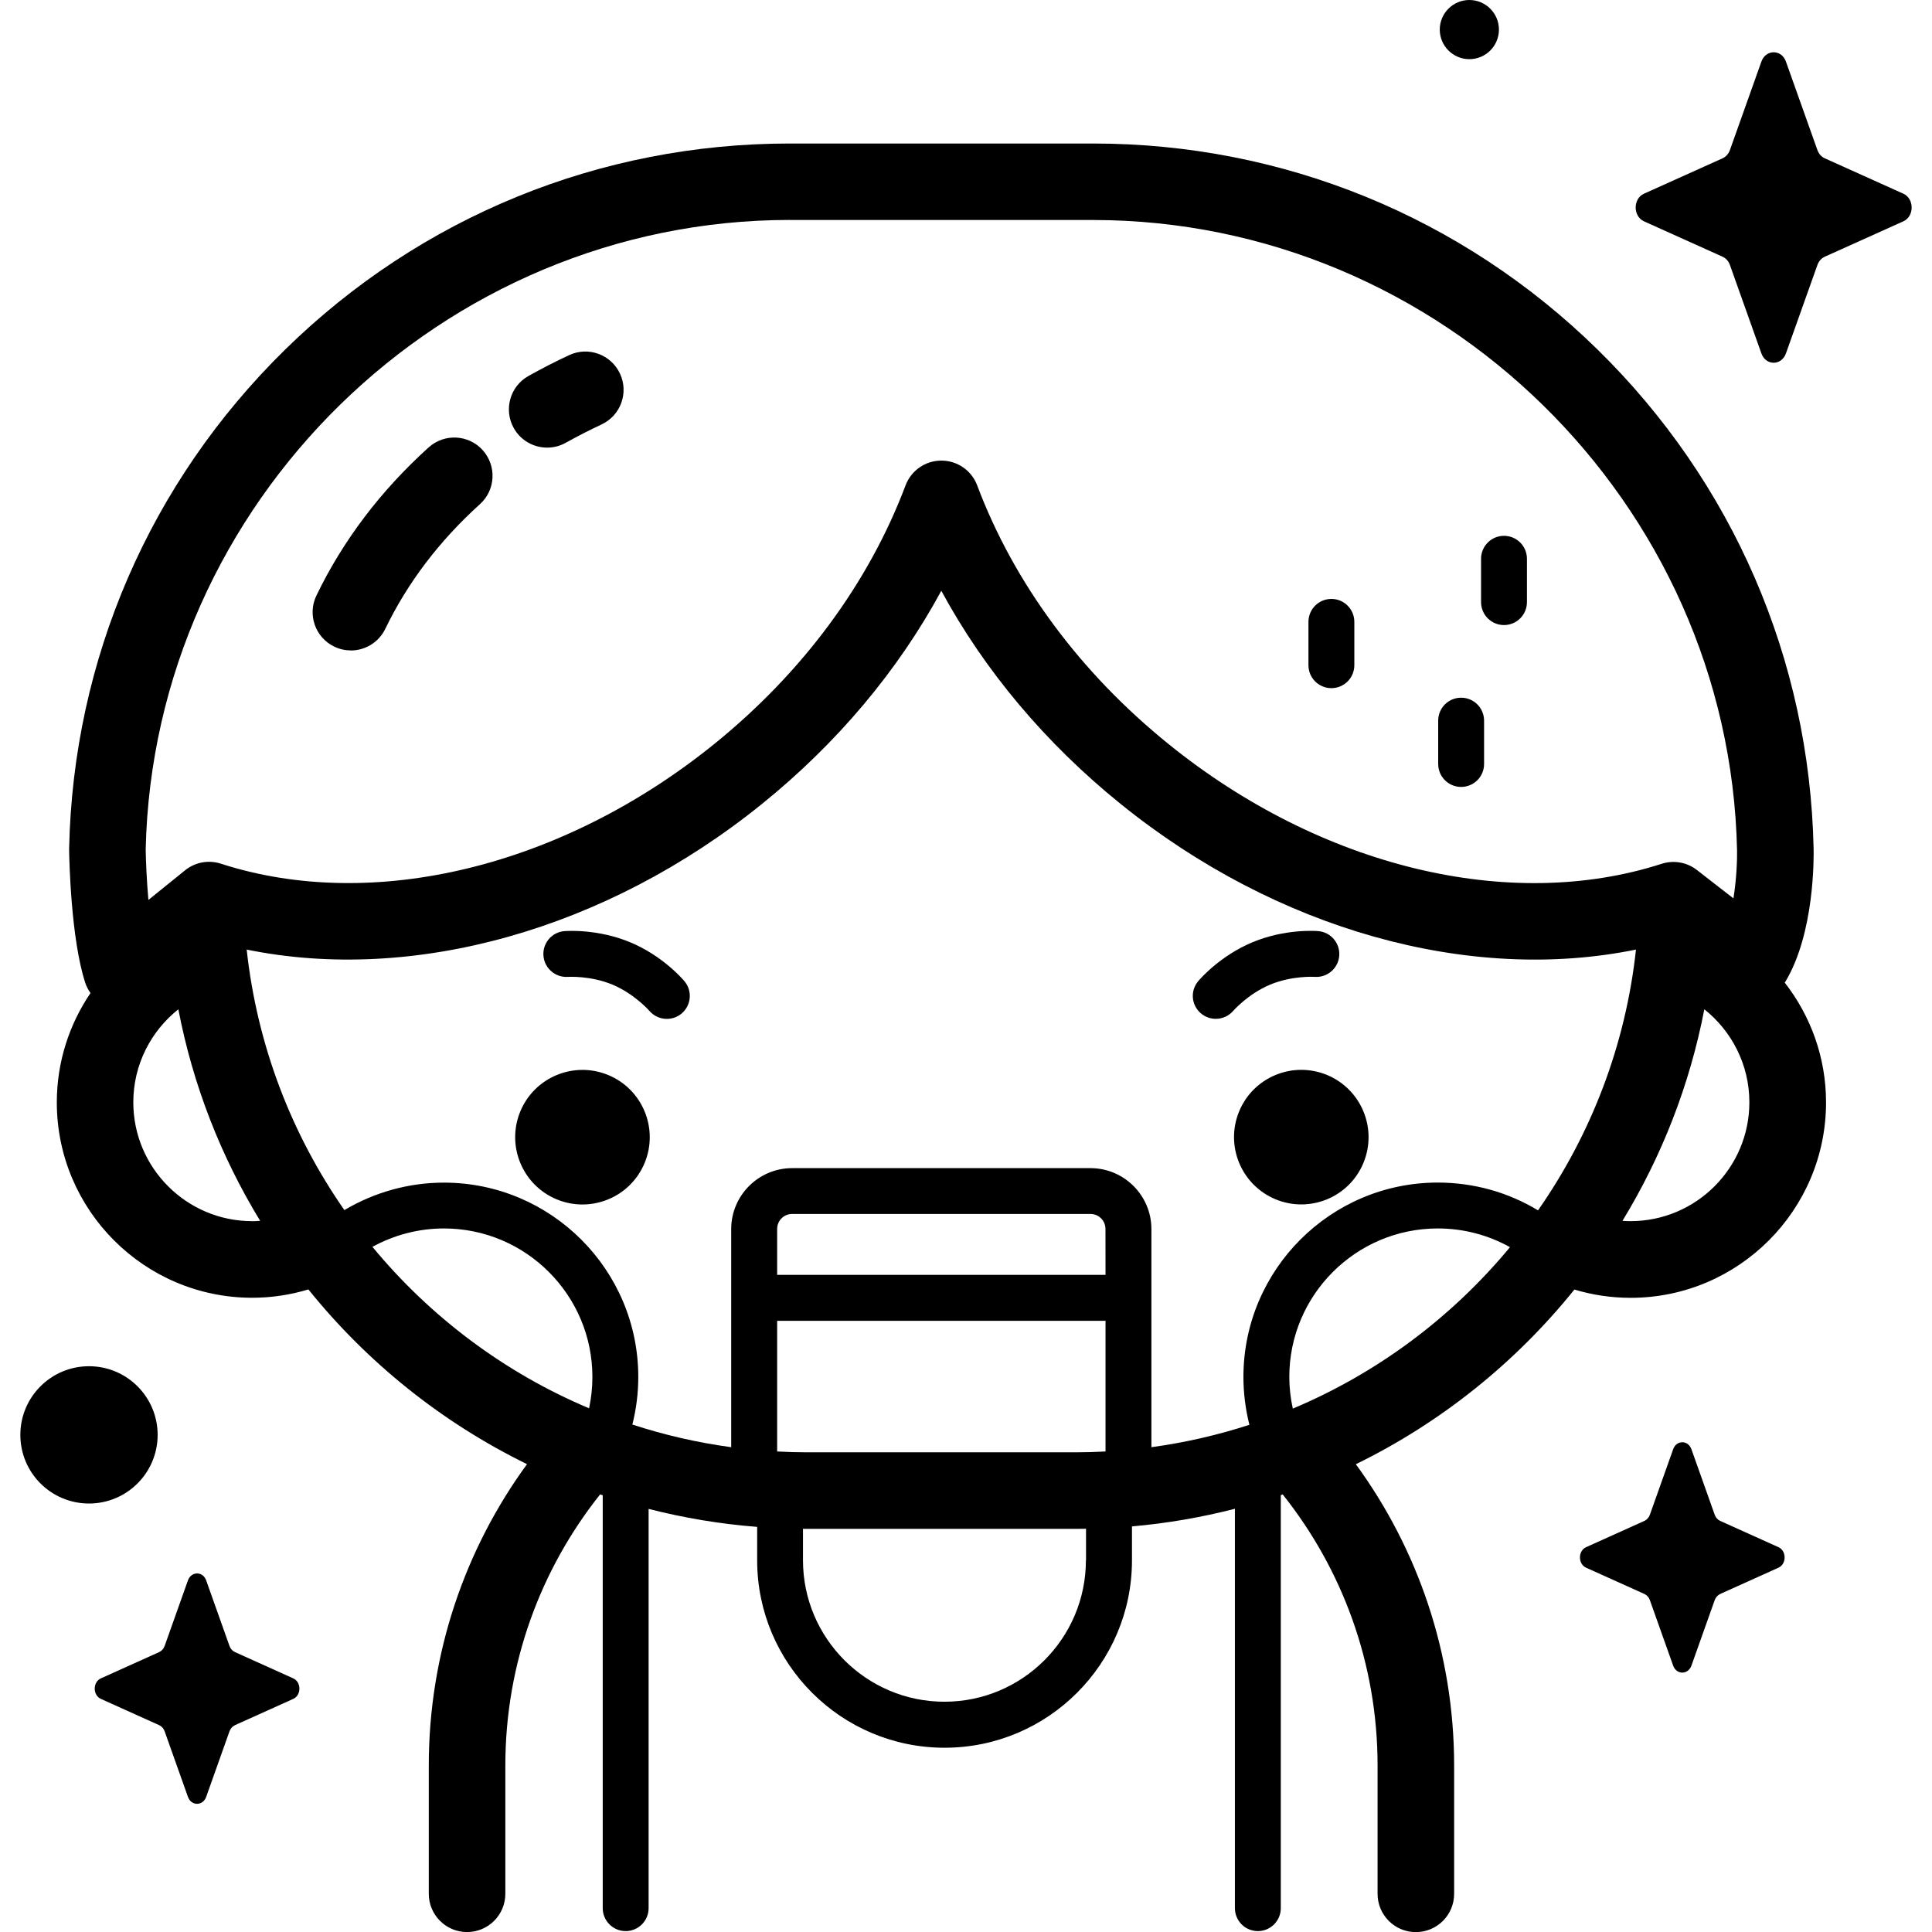<!-- Generated by IcoMoon.io -->
<svg version="1.1" xmlns="http://www.w3.org/2000/svg" width="32" height="32" viewBox="0 0 32 32">
<title>doll</title>
<path d="M29.581 1.021l0.521 1.464c0.022 0.063 0.066 0.112 0.122 0.137l1.301 0.586c0.184 0.083 0.184 0.376 0 0.458l-1.301 0.586c-0.056 0.025-0.1 0.075-0.122 0.137l-0.521 1.464c-0.074 0.207-0.334 0.207-0.407 0l-0.521-1.464c-0.022-0.063-0.066-0.112-0.122-0.137l-1.301-0.586c-0.184-0.083-0.184-0.376 0-0.458l1.301-0.586c0.056-0.025 0.1-0.075 0.122-0.137l0.521-1.464c0.074-0.207 0.334-0.207 0.407 0z"></path>
<path d="M3.415 26.176l0.386 1.086c0.017 0.047 0.049 0.083 0.091 0.102l0.965 0.435c0.136 0.061 0.136 0.279 0 0.34l-0.965 0.435c-0.041 0.019-0.074 0.055-0.091 0.102l-0.386 1.086c-0.055 0.153-0.248 0.153-0.302 0l-0.386-1.086c-0.017-0.047-0.049-0.083-0.091-0.102l-0.965-0.435c-0.136-0.061-0.136-0.279 0-0.34l0.965-0.435c0.041-0.019 0.074-0.055 0.091-0.102l0.386-1.086c0.055-0.153 0.248-0.153 0.302 0z"></path>
<path d="M2.611 23.766c0 0.628-0.509 1.137-1.137 1.137s-1.137-0.509-1.137-1.137c0-0.628 0.509-1.137 1.137-1.137s1.137 0.509 1.137 1.137z"></path>
<path d="M24.827 0.49c0 0.271-0.22 0.49-0.49 0.49s-0.49-0.22-0.49-0.49c0-0.271 0.22-0.49 0.49-0.49s0.49 0.22 0.49 0.49z"></path>
<path d="M28.015 24.003l0.386 1.086c0.017 0.047 0.049 0.083 0.091 0.102l0.965 0.435c0.136 0.061 0.136 0.279 0 0.34l-0.965 0.435c-0.041 0.019-0.074 0.055-0.091 0.102l-0.386 1.086c-0.055 0.153-0.247 0.153-0.302 0l-0.386-1.086c-0.017-0.047-0.049-0.083-0.091-0.102l-0.965-0.435c-0.136-0.061-0.136-0.279 0-0.34l0.965-0.435c0.041-0.019 0.074-0.055 0.091-0.102l0.386-1.086c0.055-0.153 0.247-0.153 0.302 0z"></path>
<path d="M11.045 16.876c-0.108 0-0.215-0.046-0.29-0.134-0.001-0.001-0.246-0.281-0.61-0.433s-0.735-0.129-0.738-0.129c-0.208 0.015-0.391-0.143-0.406-0.352s0.141-0.39 0.349-0.406c0.056-0.004 0.559-0.035 1.088 0.185s0.861 0.6 0.897 0.643c0.136 0.16 0.116 0.4-0.044 0.536-0.072 0.061-0.159 0.090-0.246 0.090z"></path>
<path d="M20.137 16.875c-0.087 0-0.175-0.030-0.247-0.091-0.159-0.136-0.179-0.374-0.043-0.534 0.036-0.043 0.368-0.422 0.897-0.643s1.032-0.19 1.088-0.185c0.209 0.016 0.366 0.199 0.35 0.408s-0.198 0.365-0.407 0.35c-0.010-0.001-0.377-0.022-0.738 0.129-0.364 0.152-0.609 0.431-0.611 0.434-0.075 0.087-0.182 0.132-0.289 0.132z"></path>
<path d="M29.56 16.276c0.004-0.006 0.009-0.012 0.013-0.019 0.484-0.807 0.469-2.062 0.466-2.201-0.067-3.134-1.338-6.070-3.579-8.267-2.245-2.2-5.212-3.412-8.356-3.412h-5.024c-3.144 0-6.111 1.212-8.356 3.412-2.241 2.197-3.513 5.133-3.579 8.267-0 0.008-0 0.015-0 0.023 0.002 0.148 0.028 1.466 0.267 2.199 0.020 0.062 0.050 0.118 0.087 0.17-0.351 0.517-0.558 1.14-0.558 1.811 0 1.784 1.452 3.236 3.236 3.236 0.324 0 0.636-0.049 0.931-0.138 0.975 1.211 2.211 2.204 3.621 2.894-1.023 1.402-1.627 3.128-1.627 4.992v2.124c0 0.35 0.284 0.634 0.634 0.634s0.634-0.284 0.634-0.634v-2.124c0-1.696 0.588-3.257 1.57-4.491 0.014 0.005 0.028 0.009 0.043 0.014v6.839c0 0.21 0.17 0.38 0.38 0.38s0.38-0.17 0.38-0.38v-6.613c0.582 0.149 1.182 0.25 1.798 0.298v0.554c0 1.712 1.392 3.104 3.104 3.104s3.104-1.392 3.104-3.104v-0.562c0.583-0.051 1.153-0.15 1.705-0.292v6.615c0 0.21 0.17 0.38 0.38 0.38s0.38-0.17 0.38-0.38v-6.841c0.011-0.003 0.021-0.007 0.032-0.011 0.983 1.234 1.571 2.795 1.571 4.491v2.124c0 0.35 0.284 0.634 0.634 0.634s0.634-0.284 0.634-0.634v-2.124c0-1.864-0.605-3.59-1.628-4.992 1.41-0.689 2.645-1.682 3.62-2.893 0.295 0.089 0.608 0.137 0.932 0.137 1.784 0 3.236-1.452 3.236-3.236 0-0.747-0.256-1.434-0.682-1.982zM25.474 20.047c-0.496-0.3-1.066-0.46-1.66-0.46-1.775 0-3.219 1.444-3.219 3.219 0 0.268 0.034 0.535 0.099 0.793-0.522 0.17-1.065 0.295-1.623 0.371v-3.613c0-0.556-0.453-1.009-1.009-1.009h-4.942c-0.556 0-1.009 0.453-1.009 1.009v3.613c-0.563-0.076-1.11-0.203-1.637-0.375 0.064-0.256 0.098-0.519 0.098-0.788 0-1.775-1.444-3.219-3.219-3.219-0.583 0-1.153 0.16-1.649 0.455-0.872-1.251-1.445-2.724-1.618-4.315 2.754 0.562 5.948-0.323 8.533-2.411 1.246-1.006 2.256-2.209 2.972-3.532 0.716 1.322 1.726 2.526 2.972 3.532 2.585 2.088 5.78 2.974 8.534 2.411-0.173 1.594-0.749 3.069-1.623 4.32zM17.809 24.055h-4.435c-0.168 0-0.336-0.005-0.502-0.014v-2.164h5.439v2.164c-0.166 0.009-0.334 0.014-0.502 0.014zM18.311 21.116h-5.439v-0.761c0-0.137 0.111-0.248 0.248-0.248h4.942c0.137 0 0.248 0.111 0.248 0.248zM13.079 3.644h5.024c5.759 0 10.545 4.683 10.668 10.44 0.003 0.145-0.007 0.466-0.060 0.796l-0.605-0.47c-0.165-0.129-0.384-0.167-0.583-0.103-2.52 0.812-5.648 0.053-8.163-1.979-1.467-1.184-2.565-2.668-3.175-4.289-0.093-0.247-0.329-0.41-0.593-0.41s-0.5 0.163-0.593 0.41c-0.611 1.621-1.709 3.105-3.175 4.289-2.518 2.033-5.647 2.791-8.167 1.977-0.204-0.066-0.427-0.024-0.593 0.111l-0.606 0.49c-0.030-0.339-0.042-0.662-0.045-0.836 0.129-5.751 4.912-10.427 10.668-10.427zM4.176 20.226c-1.085 0-1.968-0.883-1.968-1.968 0-0.624 0.292-1.18 0.746-1.541 0.242 1.261 0.708 2.443 1.355 3.504-0.044 0.003-0.088 0.006-0.133 0.006zM6.168 20.652c0.361-0.198 0.768-0.305 1.185-0.305 1.356 0 2.459 1.103 2.459 2.459 0 0.177-0.019 0.351-0.055 0.52-1.403-0.591-2.632-1.516-3.588-2.674zM17.986 25.843c0 1.292-1.051 2.343-2.343 2.343s-2.343-1.051-2.343-2.343v-0.521c0.025 0 0.050 0.001 0.075 0.001h4.435c0.059 0 0.119-0.001 0.178-0.002v0.523zM21.413 23.331c-0.038-0.172-0.058-0.348-0.058-0.525 0-1.356 1.103-2.459 2.459-2.459 0.425 0 0.834 0.108 1.196 0.31-0.959 1.159-2.191 2.083-3.597 2.674zM27.007 20.226c-0.045 0-0.089-0.002-0.134-0.005 0.647-1.061 1.113-2.243 1.356-3.504 0.454 0.361 0.746 0.917 0.746 1.541 0 1.085-0.883 1.968-1.968 1.968z"></path>
<path d="M9.063 7.414c-0.222 0-0.437-0.116-0.553-0.323-0.171-0.305-0.063-0.692 0.242-0.863 0.218-0.122 0.445-0.239 0.675-0.346 0.317-0.148 0.694-0.011 0.842 0.307s0.011 0.694-0.307 0.842c-0.201 0.094-0.4 0.196-0.59 0.302-0.098 0.055-0.205 0.081-0.31 0.081z"></path>
<path d="M5.811 10.773c-0.092 0-0.186-0.020-0.275-0.063-0.315-0.152-0.447-0.531-0.295-0.846 0.44-0.912 1.065-1.737 1.859-2.454 0.26-0.234 0.661-0.214 0.895 0.046s0.214 0.661-0.046 0.895c-0.671 0.606-1.199 1.301-1.567 2.064-0.109 0.226-0.336 0.359-0.571 0.359z"></path>
<path d="M22.052 11.398c-0.21 0-0.38-0.17-0.38-0.38v-0.718c0-0.21 0.17-0.38 0.38-0.38s0.38 0.17 0.38 0.38v0.718c-0 0.21-0.17 0.38-0.38 0.38z"></path>
<path d="M24.201 13.034c-0.21 0-0.38-0.17-0.38-0.38v-0.718c0-0.21 0.17-0.38 0.38-0.38s0.38 0.17 0.38 0.38v0.718c-0 0.21-0.17 0.38-0.38 0.38z"></path>
<path d="M24.911 10.353c-0.21 0-0.38-0.17-0.38-0.38v-0.718c0-0.21 0.17-0.38 0.38-0.38s0.38 0.17 0.38 0.38v0.718c-0 0.21-0.17 0.38-0.38 0.38z"></path>
<path d="M10.072 17.805c0.569 0.234 0.84 0.886 0.606 1.455s-0.886 0.84-1.455 0.606c-0.569-0.234-0.84-0.886-0.606-1.455s0.886-0.84 1.455-0.606z"></path>
<path d="M21.98 17.805c0.568 0.236 0.838 0.887 0.603 1.456s-0.887 0.838-1.456 0.603c-0.568-0.236-0.838-0.887-0.603-1.456s0.887-0.838 1.456-0.603z"></path>
</svg>
